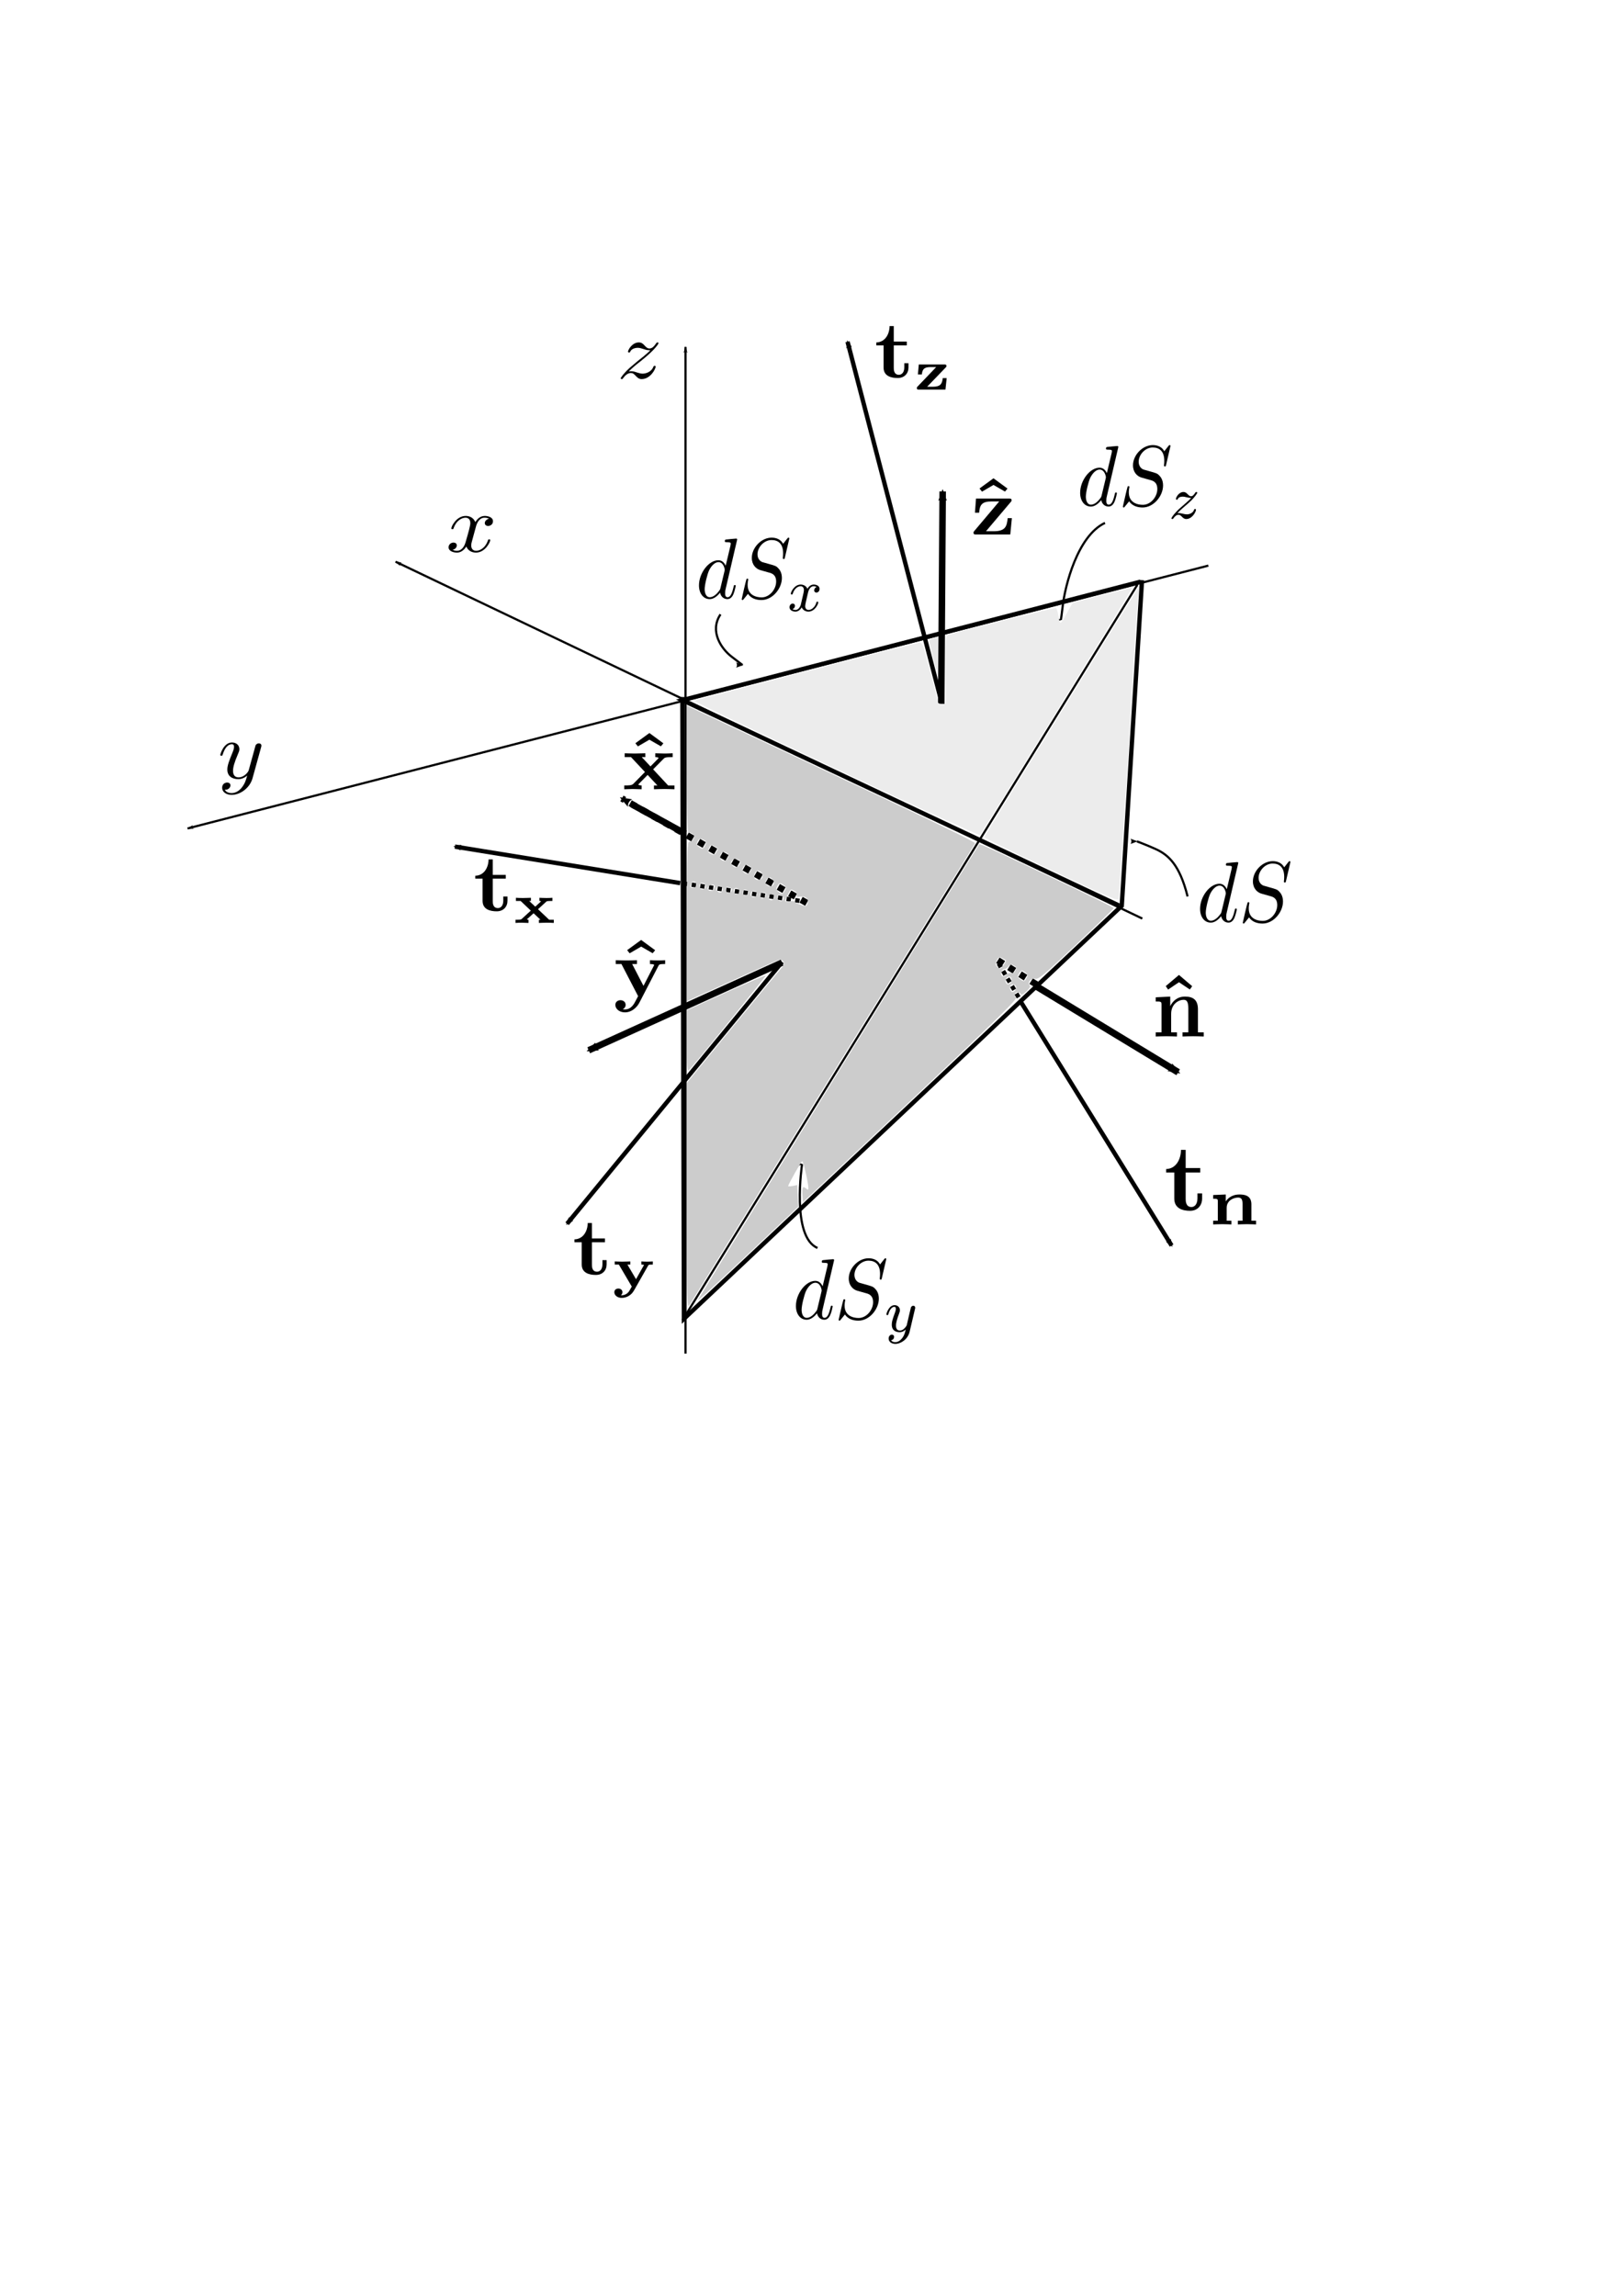 <?xml version="1.0" encoding="UTF-8" standalone="no"?>
<!-- Created with Inkscape (http://www.inkscape.org/) -->

<svg
   xmlns:dc="http://purl.org/dc/elements/1.1/"
   xmlns:cc="http://creativecommons.org/ns#"
   xmlns:rdf="http://www.w3.org/1999/02/22-rdf-syntax-ns#"
   xmlns:svg="http://www.w3.org/2000/svg"
   xmlns="http://www.w3.org/2000/svg"
   version="1.1"
   width="744.094"
   height="1052.362"
   id="svg2">
  <defs
     id="defs4">
    <marker
       refX="0"
       refY="0"
       orient="auto"
       id="Arrow1Lend"
       style="overflow:visible">
      <path
         d="M 0,0 5,-5 -12.5,0 5,5 0,0 z"
         transform="matrix(-0.8,0,0,-0.8,-10,0)"
         id="path3790"
         style="fill-rule:evenodd;stroke:#000000;stroke-width:1pt" />
    </marker>
    <marker
       refX="0"
       refY="0"
       orient="auto"
       id="Arrow1Lstart"
       style="overflow:visible">
      <path
         d="M 0,0 5,-5 -12.5,0 5,5 0,0 z"
         transform="matrix(0.8,0,0,0.8,10,0)"
         id="path3787"
         style="fill-rule:evenodd;stroke:#000000;stroke-width:1pt" />
    </marker>
    <marker
       refX="0"
       refY="0"
       orient="auto"
       id="Arrow2Lend"
       style="overflow:visible">
      <path
         d="M 8.719,4.034 -2.207,0.016 8.719,-4.002 c -1.745,2.372 -1.735,5.617 -6e-7,8.035 z"
         transform="matrix(-1.1,0,0,-1.1,-1.1,0)"
         id="path3808"
         style="fill-rule:evenodd;stroke-width:0.625;stroke-linejoin:round" />
    </marker>
    <marker
       refX="0"
       refY="0"
       orient="auto"
       id="Arrow1Mend"
       style="overflow:visible">
      <path
         d="M 0,0 5,-5 -12.5,0 5,5 0,0 z"
         transform="matrix(-0.4,0,0,-0.4,-4,0)"
         id="path3796"
         style="fill-rule:evenodd;stroke:#000000;stroke-width:1pt" />
    </marker>
    <marker
       refX="0"
       refY="0"
       orient="auto"
       id="Arrow2Mend"
       style="overflow:visible">
      <path
         d="M 8.719,4.034 -2.207,0.016 8.719,-4.002 c -1.745,2.372 -1.735,5.617 -6e-7,8.035 z"
         transform="scale(-0.6,-0.6)"
         id="path3814"
         style="fill-rule:evenodd;stroke-width:0.625;stroke-linejoin:round" />
    </marker>
    <marker
       refX="0"
       refY="0"
       orient="auto"
       id="Arrow1Send"
       style="overflow:visible">
      <path
         d="M 0,0 5,-5 -12.5,0 5,5 0,0 z"
         transform="matrix(-0.2,0,0,-0.2,-1.2,0)"
         id="path3802"
         style="fill-rule:evenodd;stroke:#000000;stroke-width:1pt" />
    </marker>
    <marker
       refX="0"
       refY="0"
       orient="auto"
       id="Arrow2Mend-6"
       style="overflow:visible">
      <path
         d="M 8.719,4.034 -2.207,0.016 8.719,-4.002 c -1.745,2.372 -1.735,5.617 -6e-7,8.035 z"
         transform="scale(-0.6,-0.6)"
         id="path3814-7"
         style="fill-rule:evenodd;stroke-width:0.625;stroke-linejoin:round" />
    </marker>
    <marker
       refX="0"
       refY="0"
       orient="auto"
       id="Arrow2Mend-3"
       style="overflow:visible">
      <path
         d="M 8.719,4.034 -2.207,0.016 8.719,-4.002 c -1.745,2.372 -1.735,5.617 -6e-7,8.035 z"
         transform="scale(-0.6,-0.6)"
         id="path3814-5"
         style="fill-rule:evenodd;stroke-width:0.625;stroke-linejoin:round" />
    </marker>
    <marker
       refX="0"
       refY="0"
       orient="auto"
       id="Arrow2Mend-2"
       style="overflow:visible">
      <path
         d="M 8.719,4.034 -2.207,0.016 8.719,-4.002 c -1.745,2.372 -1.735,5.617 -6e-7,8.035 z"
         transform="scale(-0.6,-0.6)"
         id="path3814-9"
         style="fill-rule:evenodd;stroke-width:0.625;stroke-linejoin:round" />
    </marker>
  </defs>
  <g
     id="layer1">
    <path
       d="m 314.286,159.045 0,461.429"
       id="path2985"
       style="fill:none;stroke:#000000;stroke-width:1px;stroke-linecap:butt;stroke-linejoin:miter;stroke-opacity:1;marker-start:url(#Arrow1Lstart);marker-end:none" />
    <path
       d="M 243.708,127.199 z"
       id="path2987"
       style="fill:none;stroke:#000000;stroke-width:0.736px;stroke-linecap:butt;stroke-linejoin:miter;stroke-opacity:1" />
    <path
       d="M 181.362,257.485 523.711,421.055"
       id="path2989"
       style="fill:none;stroke:#000000;stroke-width:1px;stroke-linecap:butt;stroke-linejoin:miter;stroke-opacity:1;marker-start:url(#Arrow1Lstart)" />
    <path
       d="M 553.992,259.265 86.008,379.745"
       id="path2989-3"
       style="fill:none;stroke:#000000;stroke-width:1px;stroke-linecap:butt;stroke-linejoin:miter;stroke-opacity:1;marker-start:none;marker-end:url(#Arrow1Lend)" />
    <path
       d="m 513.094,415.105 -200.236,-94.172 210,-54.286"
       id="path3011"
       style="fill:none;stroke:#000000;stroke-width:2;stroke-linecap:butt;stroke-linejoin:miter;stroke-miterlimit:4;stroke-opacity:1;stroke-dasharray:none" />
    <path
       d="m 358.571,441.224 -88.671,40.212"
       id="path3781"
       style="fill:none;stroke:#000000;stroke-width:3;stroke-linecap:butt;stroke-linejoin:miter;stroke-miterlimit:4;stroke-opacity:1;stroke-dasharray:none;marker-end:url(#Arrow2Mend)" />
    <path
       d="m 474.251,451.579 65.903,39.936"
       id="path3781-5"
       style="fill:none;stroke:#000000;stroke-width:3.132;stroke-linecap:butt;stroke-linejoin:miter;stroke-miterlimit:4;stroke-opacity:1;stroke-dasharray:none;stroke-dashoffset:0;marker-end:url(#Arrow2Mend)" />
    <path
       d="m 369.879,413.912 -84.758,-47.914"
       id="path3781-6"
       style="fill:none;stroke:#000000;stroke-width:3;stroke-linecap:butt;stroke-linejoin:miter;stroke-miterlimit:4;stroke-opacity:1;stroke-dasharray:3, 3;stroke-dashoffset:0;marker-end:url(#Arrow2Mend)" />
    <path
       d="m 431.527,322.62 0.656,-97.361"
       id="path3781-1"
       style="fill:none;stroke:#000000;stroke-width:3;stroke-linecap:butt;stroke-linejoin:miter;stroke-miterlimit:4;stroke-opacity:1;stroke-dasharray:none;marker-end:url(#Arrow2Mend)" />
    <path
       d="m 312.857,319.505 0.714,285 200.714,-189.286 9.286,-149.286"
       id="path4477"
       style="fill:none;stroke:#000000;stroke-width:2;stroke-linecap:butt;stroke-linejoin:miter;stroke-miterlimit:4;stroke-opacity:1;stroke-dasharray:none" />
    <path
       d="M 312.857,605.219 521.429,268.076"
       id="path4479"
       style="fill:none;stroke:#000000;stroke-width:1px;stroke-linecap:butt;stroke-linejoin:miter;stroke-opacity:1" />
    <path
       d="m 289.856,368.782 24.286,13.362"
       id="path4481"
       style="fill:none;stroke:#000000;stroke-width:3;stroke-linecap:butt;stroke-linejoin:miter;stroke-miterlimit:4;stroke-opacity:1;stroke-dasharray:none" />
    <path
       d="M 475.277,451.321 455.074,438.695"
       id="path4483"
       style="fill:none;stroke:#000000;stroke-width:3;stroke-linecap:butt;stroke-linejoin:miter;stroke-miterlimit:4;stroke-opacity:1;stroke-dasharray:3, 3;stroke-dashoffset:0" />
    <path
       d="M 431.429,320.934 388.571,156.648"
       id="path4485"
       style="fill:none;stroke:#000000;stroke-width:2;stroke-linecap:butt;stroke-linejoin:miter;stroke-miterlimit:4;stroke-opacity:1;stroke-dasharray:none;marker-end:url(#Arrow2Mend-2)" />
    <path
       d="M 358.571,440.934 260,560.934"
       id="path4487"
       style="fill:none;stroke:#000000;stroke-width:2;stroke-linecap:butt;stroke-linejoin:miter;stroke-miterlimit:4;stroke-opacity:1;stroke-dasharray:none;marker-end:url(#Arrow2Mend-2)" />
    <path
       d="m 468.29,459.657 68.852,111.276"
       id="path4489"
       style="fill:none;stroke:#000000;stroke-width:2;stroke-linecap:butt;stroke-linejoin:miter;stroke-miterlimit:4;stroke-opacity:1;stroke-dasharray:none;marker-end:url(#Arrow2Mend-2)" />
    <path
       d="M 311.847,404.801 208.571,388.076"
       id="path4491"
       style="fill:none;stroke:#000000;stroke-width:2;stroke-linecap:butt;stroke-linejoin:miter;stroke-miterlimit:4;stroke-opacity:1;stroke-dasharray:none;marker-end:url(#Arrow2Mend-2)" />
    <path
       d="m 313.147,404.916 53.538,8.02"
       id="path4683"
       style="fill:none;stroke:#000000;stroke-width:2;stroke-linecap:butt;stroke-linejoin:miter;stroke-miterlimit:4;stroke-opacity:1;stroke-dasharray:2, 2;stroke-dashoffset:0" />
    <path
       d="m 457.857,441.648 9.286,15.714"
       id="path4685"
       style="fill:none;stroke:#000000;stroke-width:2;stroke-linecap:butt;stroke-linejoin:miter;stroke-miterlimit:4;stroke-opacity:1;stroke-dasharray:2, 2;stroke-dashoffset:0" />
    <g
       transform="matrix(0.772,0,0,0.701,-25.733,2.301)"
       id="g4740">
      <g
         transform="matrix(1.063,0,0,-1.063,-186.024,789.272)"
         id="content"
         xml:space="preserve"
         style="font-style:normal;font-variant:normal;font-weight:normal;font-stretch:normal;letter-spacing:normal;word-spacing:normal;text-anchor:start;fill:none;stroke:#000000;stroke-linecap:butt;stroke-linejoin:miter;stroke-miterlimit:10.433;stroke-opacity:1;stroke-dasharray:none;stroke-dashoffset:0"><path
           d="m 472.16,421.25 0.03,0.13 0.04,0.15 0.04,0.16 0.04,0.18 0.06,0.19 0.06,0.21 0.06,0.22 0.07,0.22 0.08,0.23 0.09,0.24 0.1,0.25 0.1,0.24 0.11,0.25 0.12,0.25 0.13,0.25 0.14,0.25 0.15,0.24 0.15,0.24 0.17,0.23 0.18,0.22 0.18,0.22 0.2,0.2 0.21,0.19 0.22,0.18 0.23,0.16 0.25,0.14 0.12,0.07 0.13,0.06 0.14,0.05 0.13,0.05 0.14,0.05 0.14,0.04 0.15,0.03 0.15,0.03 0.15,0.02 0.16,0.02 0.16,0.01 0.16,0 c 0.25,0 1.44,0 2.48,-0.64 -1.39,-0.25 -2.39,-1.5 -2.39,-2.69 0,-0.79 0.55,-1.75 1.89,-1.75 1.1,0 2.69,0.89 2.69,2.89 0,2.6 -2.94,3.28 -4.63,3.28 -2.89,0 -4.64,-2.64 -5.23,-3.78 -1.25,3.28 -3.94,3.78 -5.37,3.78 -5.19,0 -8.04,-6.42 -8.04,-7.67 0,-0.5 0.5,-0.5 0.61,-0.5 0.39,0 0.55,0.11 0.64,0.55 1.69,5.28 4.99,6.53 6.68,6.53 0.95,0 2.68,-0.44 2.68,-3.33 0,-1.54 -0.84,-4.89 -2.68,-11.86 -0.8,-3.09 -2.54,-5.18 -4.74,-5.18 -0.3,0 -1.44,0 -2.48,0.65 1.25,0.24 2.34,1.28 2.34,2.69 0,1.34 -1.09,1.73 -1.84,1.73 -1.5,0 -2.75,-1.29 -2.75,-2.89 0,-2.28 2.5,-3.28 4.68,-3.28 3.3,0 5.08,3.49 5.24,3.78 0.59,-1.84 2.39,-3.78 5.37,-3.78 5.14,0 7.99,6.42 7.99,7.67 0,0.5 -0.45,0.5 -0.61,0.5 -0.44,0 -0.55,-0.2 -0.64,-0.54 -1.64,-5.33 -5.03,-6.53 -6.63,-6.53 -1.95,0 -2.75,1.59 -2.75,3.29 0,1.1 0.3,2.19 0.86,4.38 z"
           id="path4743"
           style="fill:#000000;stroke-width:0" /></g>    </g>
    <g
       transform="matrix(0.772,0,0,0.701,-130.393,106.144)"
       id="g4817">
      <g
         transform="matrix(1.063,0,0,-1.063,-186.024,789.272)"
         id="g4819"
         xml:space="preserve"
         style="font-style:normal;font-variant:normal;font-weight:normal;font-stretch:normal;letter-spacing:normal;word-spacing:normal;text-anchor:start;fill:none;stroke:#000000;stroke-linecap:butt;stroke-linejoin:miter;stroke-miterlimit:10.433;stroke-opacity:1;stroke-dasharray:none;stroke-dashoffset:0"><path
           d="m 479.74,425.18 0.01,0.04 0.01,0.03 0.01,0.06 0.02,0.05 0.01,0.06 0.01,0.05 0.02,0.04 0.01,0.05 0.01,0.04 0.01,0.04 0,0.04 0.01,0.04 0.01,0.04 0.01,0.03 0,0.03 0.01,0.03 0,0.03 0.01,0.03 0,0.03 0.01,0.05 0,0.06 0,0.05 0,0.05 0.01,0.05 0,0.03 0,0.03 0,0.03 0,0.03 c 0,0.91 -0.69,1.35 -1.44,1.35 -0.5,0 -1.3,-0.3 -1.75,-1.05 -0.1,-0.25 -0.5,-1.78 -0.69,-2.69 -0.36,-1.29 -0.7,-2.64 -1,-3.98 l -2.25,-8.97 c -0.19,-0.75 -2.33,-4.23 -5.62,-4.23 -2.54,0 -3.1,2.18 -3.1,4.03 0,2.29 0.86,5.39 2.55,9.76 0.8,2.05 1,2.6 1,3.6 0,2.23 -1.59,4.07 -4.09,4.07 -4.74,0 -6.58,-7.21 -6.58,-7.67 0,-0.5 0.5,-0.5 0.61,-0.5 0.5,0 0.54,0.11 0.79,0.91 1.35,4.69 3.33,6.17 5.03,6.17 0.4,0 1.25,0 1.25,-1.59 0,-1.25 -0.5,-2.53 -0.85,-3.49 -1.99,-5.28 -2.9,-8.12 -2.9,-10.47 0,-4.42 3.15,-5.92 6.08,-5.92 1.96,0 3.64,0.85 5.03,2.24 -0.64,-2.58 -1.23,-5.03 -3.23,-7.68 -1.3,-1.68 -3.19,-3.14 -5.48,-3.14 -0.69,0 -2.94,0.16 -3.79,2.1 0.8,0 1.46,0 2.14,0.61 0.5,0.43 1,1.09 1,2.03 0,1.55 -1.34,1.75 -1.84,1.75 -1.14,0 -2.8,-0.8 -2.8,-3.24 0,-2.5 2.21,-4.34 5.29,-4.34 5.14,0 10.26,4.55 11.67,10.17 z"
           id="path4821"
           style="fill:#000000;stroke-width:0" /></g>    </g>
    <g
       transform="matrix(0.772,0,0,0.701,52.612,-77.235)"
       id="g4901"
       style="fill:#000000">
      <g
         transform="matrix(1.063,0,0,-1.063,-186.024,789.272)"
         id="g4903"
         xml:space="preserve"
         style="font-style:normal;font-variant:normal;font-weight:normal;font-stretch:normal;letter-spacing:normal;word-spacing:normal;text-anchor:start;fill:#000000;stroke:#000000;stroke-linecap:butt;stroke-linejoin:miter;stroke-miterlimit:10.433;stroke-opacity:1;stroke-dasharray:none;stroke-dashoffset:0"><path
           d="m 462.14,410.34 0.25,0.27 0.24,0.25 0.24,0.25 0.23,0.24 0.22,0.23 0.22,0.22 0.21,0.22 0.2,0.21 0.2,0.2 0.2,0.19 0.19,0.19 0.19,0.19 0.18,0.17 0.19,0.18 0.35,0.33 0.34,0.32 0.33,0.3 0.33,0.29 0.32,0.29 0.65,0.56 0.33,0.29 0.33,0.28 c 0,0.05 3.08,2.69 4.88,4.49 4.73,4.64 5.83,7.03 5.83,7.21 0,0.5 -0.46,0.5 -0.55,0.5 -0.35,0 -0.5,-0.09 -0.75,-0.54 -1.49,-2.39 -2.53,-3.19 -3.74,-3.19 -1.2,0 -1.79,0.75 -2.54,1.59 -0.94,1.16 -1.78,2.14 -3.44,2.14 -3.73,0 -6.02,-4.62 -6.02,-5.67 0,-0.25 0.14,-0.54 0.6,-0.54 0.45,0 0.54,0.25 0.64,0.54 0.95,2.3 3.84,2.35 4.23,2.35 1.05,0 2,-0.36 3.14,-0.75 2,-0.75 2.55,-0.75 3.85,-0.75 -1.8,-2.14 -5.99,-5.74 -6.92,-6.53 l -4.49,-4.18 c -3.39,-3.34 -5.14,-6.18 -5.14,-6.53 0,-0.5 0.5,-0.5 0.59,-0.5 0.41,0 0.5,0.1 0.8,0.64 1.16,1.75 2.64,3.1 4.24,3.1 1.15,0 1.65,-0.46 2.89,-1.89 0.86,-1.05 1.75,-1.85 3.18,-1.85 4.94,0 7.83,6.33 7.83,7.67 0,0.25 -0.2,0.5 -0.59,0.5 -0.46,0 -0.55,-0.29 -0.71,-0.65 -1.14,-3.24 -4.32,-4.17 -5.98,-4.17 -0.98,0 -1.89,0.29 -2.94,0.64 -1.68,0.64 -2.43,0.84 -3.48,0.84 -0.1,0 -0.89,0 -1.35,-0.14 z"
           id="path4905"
           style="fill:#000000;stroke-width:0" /></g>    </g>
    <g
       transform="matrix(0.772,0,0,0.701,214.823,-5.589)"
       id="g4991">
      <g
         transform="matrix(1.063,0,0,-1.063,-186.024,789.272)"
         id="g4993"
         xml:space="preserve"
         style="font-style:normal;font-variant:normal;font-weight:normal;font-stretch:normal;letter-spacing:normal;word-spacing:normal;text-anchor:start;fill:none;stroke:#000000;stroke-linecap:butt;stroke-linejoin:miter;stroke-miterlimit:10.433;stroke-opacity:1;stroke-dasharray:none;stroke-dashoffset:0"><polygon
           points="474.68,432.61 476.09,434.45 468.26,440.78 460.45,434.5 461.84,432.56 468.26,436.68 "
           id="polygon4995"
           style="fill:#000000;stroke-width:0" /><path
           d="m 477.89,426.18 0.04,0.05 0.03,0.05 0.04,0.05 0.03,0.04 0.03,0.04 0.03,0.04 0.02,0.04 0.03,0.03 0.02,0.04 0.02,0.03 0.02,0.03 0.02,0.03 0.02,0.03 0.02,0.03 0.02,0.03 0.01,0.03 0.01,0.02 0.02,0.03 0.01,0.03 0.01,0.03 0.01,0.02 0.01,0.03 0.01,0.03 0,0.03 0.01,0.03 0,0.03 0.01,0.04 0,0.03 0,0.04 0,0.04 0,0.04 0,0.04 c 0,1.04 -0.7,1.04 -1.59,1.04 h -18.3 l -0.59,-8.71 h 2.34 c 0.3,5.12 1.85,6.92 6.97,6.92 h 4.24 l -13.89,-18.14 c -0.46,-0.55 -0.46,-0.64 -0.46,-1.1 0,-1.09 0.64,-1.09 1.6,-1.09 h 18.93 l 0.9,10.06 h -2.35 c -0.44,-5.03 -1.23,-8.06 -7.81,-8.06 h -4.3 z"
           id="path4997"
           style="fill:#000000;stroke-width:0" /></g>    </g>
    <g
       transform="matrix(0.772,0,0,0.701,51.022,206.026)"
       id="g5091">
      <g
         transform="matrix(1.063,0,0,-1.063,-186.024,789.272)"
         id="g5093"
         xml:space="preserve"
         style="font-style:normal;font-variant:normal;font-weight:normal;font-stretch:normal;letter-spacing:normal;word-spacing:normal;text-anchor:start;fill:none;stroke:#000000;stroke-linecap:butt;stroke-linejoin:miter;stroke-miterlimit:10.433;stroke-opacity:1;stroke-dasharray:none;stroke-dashoffset:0"><polygon
           points="477.44,432.61 478.84,434.45 471.02,440.78 463.2,434.5 464.59,432.56 471.02,436.68 "
           id="polygon5095"
           style="fill:#000000;stroke-width:0" /><path
           d="m 480.72,424.93 0.07,0.13 0.06,0.12 0.04,0.06 0.03,0.05 0.04,0.05 0.04,0.05 0.05,0.05 0.05,0.05 0.05,0.04 0.06,0.04 0.06,0.04 0.07,0.04 0.08,0.04 0.09,0.03 0.09,0.03 0.1,0.03 0.12,0.03 0.12,0.02 0.13,0.03 0.07,0.01 0.07,0.01 0.08,0.01 0.08,0.01 0.08,0.01 0.09,0.01 0.09,0 0.09,0.01 0.1,0.01 0.1,0 0.1,0.01 0.11,0 0.11,0.01 0.11,0 0.12,0.01 0.12,0 0.13,0 0.13,0.01 0.13,0 0.14,0 0.14,0 0.15,0 v 2.34 c -1.19,-0.11 -2.69,-0.15 -3.94,-0.15 -1.23,0 -3.48,0.11 -4.53,0.15 v -2.34 c 0.11,0 2.35,0 2.35,-0.59 0,-0.07 -0.21,-0.55 -0.25,-0.61 l -5.72,-12.25 -6.33,13.45 h 2.69 v 2.34 c -1.64,-0.11 -6.13,-0.15 -6.19,-0.15 -1.39,0 -3.63,0.11 -5.67,0.15 v -2.34 H 460 l 9.32,-19.78 -1.14,-2.39 c -1.1,-2.39 -2.69,-5.78 -6.24,-5.78 -0.69,0 -0.8,0.04 -1.19,0.2 0.44,0.2 1.6,0.89 1.6,2.64 0,1.64 -1.21,2.84 -2.89,2.84 -1.39,0 -2.85,-0.95 -2.85,-2.89 0,-2.54 2.35,-4.59 5.33,-4.59 3.85,0 6.74,3.09 8.08,5.94 z"
           id="path5097"
           style="fill:#000000;stroke-width:0" /></g>    </g>
    <g
       transform="matrix(0.772,0,0,0.701,55.095,111.183)"
       id="g5199">
      <g
         transform="matrix(1.063,0,0,-1.063,-186.024,789.272)"
         id="g5201"
         xml:space="preserve"
         style="font-style:normal;font-variant:normal;font-weight:normal;font-stretch:normal;letter-spacing:normal;word-spacing:normal;text-anchor:start;fill:none;stroke:#000000;stroke-linecap:butt;stroke-linejoin:miter;stroke-miterlimit:10.433;stroke-opacity:1;stroke-dasharray:none;stroke-dashoffset:0"><polygon
           points="477.08,432.61 478.48,434.45 470.66,440.78 462.84,434.5 464.23,432.56 470.66,436.68 "
           id="polygon5203"
           style="fill:#000000;stroke-width:0" /><path
           d="m 472.75,418.45 5.83,6.48 c 0.66,0.71 0.96,1.05 5.1,1.05 v 2.34 c -1.75,-0.11 -4.35,-0.15 -4.6,-0.15 -1.25,0 -3.73,0.11 -5.12,0.15 v -2.34 c 0.68,0 1.29,-0.11 1.89,-0.45 -0.21,-0.3 -0.21,-0.39 -0.41,-0.6 l -4.17,-4.68 -4.89,5.73 h 2 v 2.34 c -1.3,-0.04 -4.44,-0.15 -6.03,-0.15 -1.6,0 -3.85,0.11 -5.49,0.15 v -2.34 h 3.53 l 7.79,-9.17 -6.54,-7.33 c -0.84,-0.94 -2.64,-0.94 -5.03,-0.94 v -2.34 c 1.75,0.09 4.35,0.16 4.58,0.16 1.25,0 4.14,-0.11 5.14,-0.16 v 2.34 c -0.89,0 -1.84,0.25 -1.84,0.55 0,0.05 0,0.09 0.34,0.5 l 4.85,5.42 5.46,-6.47 h -1.93 v -2.34 c 1.29,0.05 4.33,0.16 5.98,0.16 1.6,0 3.83,-0.11 5.47,-0.16 v 2.34 h -3.53 z"
           id="path5205"
           style="fill:#000000;stroke-width:0" /></g>    </g>
    <g
       transform="matrix(0.772,0,0,0.701,-13.16,166.916)"
       id="g5315">
      <g
         transform="matrix(1.063,0,0,-1.063,-186.024,789.272)"
         id="g5317"
         xml:space="preserve"
         style="font-style:normal;font-variant:normal;font-weight:normal;font-stretch:normal;letter-spacing:normal;word-spacing:normal;text-anchor:start;fill:none;stroke:#000000;stroke-linecap:butt;stroke-linejoin:miter;stroke-miterlimit:10.433;stroke-opacity:1;stroke-dasharray:none;stroke-dashoffset:0"><path
           d="m 460.64,425.98 v -13.66 c 0,-5.32 4.35,-6.42 7.88,-6.42 3.8,0 6.03,2.85 6.03,6.47 v 2.64 h -2.34 v -2.53 c 0,-3.39 -1.6,-4.59 -2.99,-4.59 -2.89,0 -2.89,3.18 -2.89,4.34 v 13.75 h 7.27 v 2.34 h -7.27 v 9.52 h -2.34 c -0.05,-4.98 -2.49,-9.92 -7.42,-10.06 v -1.8 z"
           id="path5319"
           style="fill:#000000;stroke-width:0" /><path
           d="m 491.61,407.2 4.81,4.84 c 0.83,0.24 1.73,0.24 3.23,0.24 v 1.95 c -1.11,-0.11 -2.26,-0.14 -3.37,-0.14 -1.19,0 -3.6,0.11 -3.88,0.14 v -1.95 c 0.46,0 0.71,-0.07 0.94,-0.21 l -3.27,-3.31 -3.39,3.52 h 0.96 v 1.95 c -0.22,0 -2.97,-0.14 -4.44,-0.14 -1.31,0 -2.61,0.03 -3.94,0.14 v -1.95 h 2.63 l 5.7,-5.96 -5.02,-5.04 c -0.45,-0.42 -0.48,-0.46 -1.56,-0.53 -0.56,-0.04 -1.78,-0.04 -1.95,-0.04 v -1.95 c 1.11,0.11 2.26,0.14 3.37,0.14 0.96,0 3.43,-0.11 3.88,-0.14 v 1.95 c -0.56,0 -0.7,0.07 -0.94,0.24 l 3.77,3.76 3.86,-4 h -0.91 v -1.95 c 0.03,0 2.83,0.14 4.42,0.14 1.3,0 2.63,-0.03 3.91,-0.14 v 1.95 h -2.58 z"
           id="path5321"
           style="fill:#000000;stroke-width:0" /></g>    </g>
    <g
       transform="matrix(0.772,0,0,0.701,32.297,333.591)"
       id="g5439">
      <g
         transform="matrix(1.063,0,0,-1.063,-186.024,789.272)"
         id="g5441"
         xml:space="preserve"
         style="font-style:normal;font-variant:normal;font-weight:normal;font-stretch:normal;letter-spacing:normal;word-spacing:normal;text-anchor:start;fill:none;stroke:#000000;stroke-linecap:butt;stroke-linejoin:miter;stroke-miterlimit:10.433;stroke-opacity:1;stroke-dasharray:none;stroke-dashoffset:0"><path
           d="m 460.64,425.98 v -13.66 c 0,-5.32 4.35,-6.42 7.88,-6.42 3.8,0 6.03,2.85 6.03,6.47 v 2.64 h -2.34 v -2.53 c 0,-3.39 -1.6,-4.59 -2.99,-4.59 -2.89,0 -2.89,3.18 -2.89,4.34 v 13.75 h 7.27 v 2.34 h -7.27 v 9.52 h -2.34 c -0.05,-4.98 -2.49,-9.92 -7.42,-10.06 v -1.8 z"
           id="path5443"
           style="fill:#000000;stroke-width:0" /><path
           d="m 497.73,411.62 0.03,0.05 0.02,0.04 0.02,0.04 0.03,0.03 0.02,0.04 0.02,0.03 0.02,0.03 0.02,0.03 0.02,0.02 0.02,0.03 0.02,0.02 0.02,0.02 0.02,0.02 0.03,0.02 0.02,0.02 0.02,0.01 0.03,0.02 0.03,0.01 0.03,0.02 0.03,0.01 0.03,0.01 0.04,0.01 0.03,0.01 0.04,0.01 0.05,0.01 0.04,0.01 0.05,0.01 0.05,0.01 0.06,0.01 0.03,0 0.03,0.01 0.03,0 0.03,0.01 0.03,0 0.04,0.01 c 0.42,0.03 1.43,0.03 1.58,0.03 v 1.95 c -0.99,-0.06 -1.96,-0.14 -2.94,-0.14 -1.05,0 -2.41,0.03 -3.44,0.14 v -1.95 c 0.83,0 0.97,-0.03 1.48,-0.21 l -4.48,-8.78 -4.81,8.99 h 1.61 v 1.95 c -0.11,0 -2.94,-0.14 -4.58,-0.14 -1.56,0 -4,0.14 -4.11,0.14 v -1.95 h 2.3 l 7.22,-13.52 c -0.21,-0.45 -1.25,-2.47 -1.36,-2.64 -1.14,-2.09 -3.04,-2.72 -4.25,-2.72 -0.32,0 -0.38,0 -0.52,0.03 0.59,0.43 0.91,1.08 0.91,1.85 0,1.5 -1.13,2.26 -2.27,2.26 -1.16,0 -2.26,-0.76 -2.26,-2.26 0,-1.96 1.81,-3.49 4.1,-3.49 2.58,0 5.3,1.47 6.86,4.5 z"
           id="path5445"
           style="fill:#000000;stroke-width:0" /></g>    </g>
    <g
       transform="matrix(0.772,0,0,0.701,170.688,-77.541)"
       id="g5571">
      <g
         transform="matrix(1.063,0,0,-1.063,-186.024,789.272)"
         id="g5573"
         xml:space="preserve"
         style="font-style:normal;font-variant:normal;font-weight:normal;font-stretch:normal;letter-spacing:normal;word-spacing:normal;text-anchor:start;fill:none;stroke:#000000;stroke-linecap:butt;stroke-linejoin:miter;stroke-miterlimit:10.433;stroke-opacity:1;stroke-dasharray:none;stroke-dashoffset:0"><path
           d="m 460.64,425.98 v -13.66 c 0,-5.32 4.35,-6.42 7.88,-6.42 3.8,0 6.03,2.85 6.03,6.47 v 2.64 h -2.34 v -2.53 c 0,-3.39 -1.6,-4.59 -2.99,-4.59 -2.89,0 -2.89,3.18 -2.89,4.34 v 13.75 h 7.27 v 2.34 h -7.27 v 9.52 h -2.34 c -0.05,-4.98 -2.49,-9.92 -7.42,-10.06 v -1.8 z"
           id="path5575"
           style="fill:#000000;stroke-width:0" /><path
           d="m 495.4,412.45 0.03,0.04 0.03,0.03 0.03,0.03 0.03,0.04 0.02,0.03 0.02,0.03 0.02,0.03 0.02,0.03 0.02,0.03 0.01,0.03 0.02,0.03 0.01,0.02 0.01,0.03 0.01,0.03 0.01,0.02 0.01,0.03 0.01,0.02 0.01,0.03 0,0.02 0.01,0.03 0,0.02 0.01,0.03 0,0.04 0,0.05 0.01,0.05 0,0.05 0,0.05 c 0,0.91 -0.6,0.91 -1.22,0.91 h -14.22 l -0.49,-6.12 h 2.21 c 0.26,3.75 1.87,4.53 5.11,4.53 h 2.9 l -10.39,-11.96 c -0.42,-0.45 -0.42,-0.53 -0.42,-0.95 0,-0.97 0.56,-0.97 1.22,-0.97 h 14.75 l 0.69,7.08 h -2.19 c -0.36,-3.77 -1.47,-5.3 -5.58,-5.3 h -3.14 z"
           id="path5577"
           style="fill:#000000;stroke-width:0" /></g>    </g>
    <g
       transform="matrix(0.863,0,0,0.823,276.336,260.545)"
       id="g5711">
      <g
         transform="matrix(1.063,0,0,-1.063,-186.024,789.272)"
         id="g5713"
         xml:space="preserve"
         style="font-style:normal;font-variant:normal;font-weight:normal;font-stretch:normal;letter-spacing:normal;word-spacing:normal;text-anchor:start;fill:none;stroke:#000000;stroke-linecap:butt;stroke-linejoin:miter;stroke-miterlimit:10.433;stroke-opacity:1;stroke-dasharray:none;stroke-dashoffset:0"><path
           d="m 460.64,425.98 v -13.66 c 0,-5.32 4.35,-6.42 7.88,-6.42 3.8,0 6.03,2.85 6.03,6.47 v 2.64 h -2.34 v -2.53 c 0,-3.39 -1.6,-4.59 -2.99,-4.59 -2.89,0 -2.89,3.18 -2.89,4.34 v 13.75 h 7.27 v 2.34 h -7.27 v 9.52 h -2.34 c -0.05,-4.98 -2.49,-9.92 -7.42,-10.06 v -1.8 z"
           id="path5715"
           style="fill:#000000;stroke-width:0" /><path
           d="m 499.17,409.25 0,0.19 -0.01,0.2 -0.01,0.19 -0.01,0.18 -0.02,0.18 -0.02,0.18 -0.06,0.33 -0.06,0.32 -0.09,0.3 -0.09,0.29 -0.11,0.26 -0.12,0.25 -0.14,0.24 -0.14,0.22 -0.16,0.2 -0.17,0.19 -0.18,0.18 -0.19,0.16 -0.2,0.15 -0.21,0.14 -0.22,0.12 -0.22,0.11 -0.24,0.11 -0.24,0.09 -0.25,0.08 -0.26,0.07 -0.26,0.06 -0.27,0.05 -0.27,0.05 -0.29,0.03 -0.28,0.03 -0.29,0.02 -0.29,0.02 -0.3,0.01 -0.3,0 c -4.2,0 -6.16,-2.52 -6.83,-3.63 v 3.63 l -6.3,-0.28 v -1.96 c 2.05,0 2.33,0 2.33,-1.35 v -10.15 h -2.33 v -1.95 c 0.04,0 2.86,0.14 4.54,0.14 1.7,0 4.53,-0.14 4.56,-0.14 v 1.95 h -2.35 v 6.72 c 0,4.05 3.63,5.41 5.72,5.41 1.53,0 2.21,-0.8 2.21,-3.31 v -8.82 h -2.35 v -1.95 c 0.03,0 2.86,0.14 4.53,0.14 1.71,0 4.53,-0.14 4.57,-0.14 v 1.95 h -2.33 z"
           id="path5717"
           style="fill:#000000;stroke-width:0" /></g>    </g>
    <g
       transform="matrix(0.729,0,0,0.768,310.754,200.578)"
       id="g5859">
      <g
         transform="matrix(1.063,0,0,-1.063,-186.024,789.272)"
         id="g5861"
         xml:space="preserve"
         style="font-style:normal;font-variant:normal;font-weight:normal;font-stretch:normal;letter-spacing:normal;word-spacing:normal;text-anchor:start;fill:none;stroke:#000000;stroke-linecap:butt;stroke-linejoin:miter;stroke-miterlimit:10.433;stroke-opacity:1;stroke-dasharray:none;stroke-dashoffset:0"><polygon
           points="479.32,434.45 471.5,440.78 463.68,434.5 465.07,432.56 471.5,436.68 477.92,432.61 "
           id="polygon5863"
           style="fill:#000000;stroke-width:0" /><path
           d="m 461.19,423.93 v -15.39 h -3.44 v -2.34 c 1.41,0.05 4.39,0.16 6.29,0.16 1.95,0 4.89,-0.11 6.28,-0.16 v 2.34 h -3.44 v 10.41 c 0,5.44 4.28,7.87 7.42,7.87 1.7,0 2.74,-1.04 2.74,-4.82 v -13.46 h -3.44 v -2.34 c 1.4,0.05 4.39,0.16 6.28,0.16 1.95,0 4.89,-0.11 6.28,-0.16 v 2.34 h -3.44 v 12.91 c 0,5.23 -2.68,7.17 -7.67,7.17 -4.78,0 -7.42,-2.84 -8.72,-5.39 v 5.39 l -8.58,-0.41 v -2.34 c 3.1,0 3.44,0 3.44,-1.94 z"
           id="path5865"
           style="fill:#000000;stroke-width:0" /></g>    </g>
    <g
       transform="matrix(0.695,0,0,0.743,341.472,156.879)"
       id="g6015">
      <g
         transform="matrix(1.063,0,0,-1.063,-186.024,789.272)"
         id="g6017"
         xml:space="preserve"
         style="font-style:normal;font-variant:normal;font-weight:normal;font-stretch:normal;letter-spacing:normal;word-spacing:normal;text-anchor:start;fill:none;stroke:#000000;stroke-linecap:butt;stroke-linejoin:miter;stroke-miterlimit:10.433;stroke-opacity:1;stroke-dasharray:none;stroke-dashoffset:0"><path
           d="m 481.22,440.23 0,0 0,0.01 0,0 0,0.01 0,0.02 0,0.01 0,0.02 0,0.02 -0.01,0.02 0,0.02 -0.01,0.02 0,0.02 -0.01,0.02 -0.01,0.03 -0.01,0.02 -0.01,0.03 -0.02,0.02 -0.01,0.03 -0.02,0.02 -0.02,0.02 -0.02,0.03 -0.02,0.01 -0.01,0.01 -0.01,0.01 -0.02,0.01 -0.01,0.01 -0.02,0.01 -0.01,0.01 -0.02,0.01 -0.01,0.01 -0.02,0.01 -0.02,0 -0.02,0.01 -0.02,0.01 -0.02,0 -0.02,0.01 -0.03,0.01 -0.02,0 -0.02,0 -0.03,0.01 -0.03,0 -0.02,0 -0.03,0.01 -0.03,0 -0.03,0 c -0.75,0 -5.48,-0.46 -6.33,-0.55 -0.4,-0.05 -0.7,-0.3 -0.7,-0.95 0,-0.6 0.45,-0.6 1.2,-0.6 2.39,0 2.49,-0.34 2.49,-0.84 l -0.14,-1 -3,-11.81 c -0.89,1.84 -2.35,3.18 -4.58,3.18 l 0.05,-1.09 c 3.23,0 3.93,-4.08 3.93,-4.37 0,-0.32 -0.09,-0.61 -0.14,-0.86 l -2.5,-9.77 c -0.25,-0.89 -0.25,-0.98 -1,-1.84 -2.18,-2.74 -4.23,-3.53 -5.62,-3.53 -2.49,0 -3.19,2.73 -3.19,4.68 0,2.49 1.59,8.61 2.74,10.91 1.54,2.94 3.79,4.78 5.78,4.78 l -0.05,1.09 c -5.83,0 -12,-7.31 -12,-14.59 0,-4.69 2.73,-7.97 6.62,-7.97 0.99,0 3.49,0.21 6.47,3.74 0.41,-2.1 2.14,-3.74 4.53,-3.74 1.75,0 2.9,1.14 3.69,2.74 0.85,1.79 1.5,4.84 1.5,4.93 0,0.5 -0.45,0.5 -0.59,0.5 -0.5,0 -0.55,-0.2 -0.7,-0.9 -0.85,-3.24 -1.75,-6.17 -3.79,-6.17 -1.34,0 -1.5,1.29 -1.5,2.29 0,1.19 0.1,1.55 0.3,2.39 z"
           id="path6019"
           style="fill:#000000;stroke-width:0" /><path
           d="m 513.58,440.82 0,0.02 0,0.02 -0.01,0.01 0,0.02 0,0.02 0,0.02 -0.01,0.02 -0.01,0.02 0,0.02 -0.01,0.02 -0.01,0.02 -0.01,0.02 -0.01,0.02 -0.01,0.02 -0.02,0.02 -0.01,0.02 -0.02,0.02 -0.01,0.02 -0.02,0.02 -0.02,0.02 -0.03,0.01 -0.02,0.02 -0.02,0.01 -0.03,0.02 -0.03,0.01 -0.03,0.01 -0.01,0.01 -0.02,0 -0.01,0.01 -0.02,0 -0.02,0 -0.01,0.01 -0.02,0 -0.02,0 -0.02,0 -0.02,0 -0.02,0 -0.02,0 c -0.25,0 -0.31,-0.04 -0.91,-0.75 l -2.39,-2.84 c -1.29,2.34 -3.89,3.59 -7.12,3.59 -6.33,0 -12.3,-5.73 -12.3,-11.76 0,-4.03 2.64,-6.33 5.17,-7.06 l 5.33,-1.41 c 1.85,-0.44 4.6,-1.19 4.6,-5.28 0,-4.49 -4.1,-9.16 -8.97,-9.16 -3.19,0 -8.72,1.1 -8.72,7.27 0,1.2 0.25,2.39 0.3,2.69 0.04,0.2 0.09,0.25 0.09,0.35 0,0.5 -0.34,0.55 -0.59,0.55 -0.25,0 -0.35,-0.05 -0.5,-0.2 -0.21,-0.2 -2.99,-11.56 -2.99,-11.7 0,-0.3 0.25,-0.5 0.55,-0.5 0.25,0 0.3,0.04 0.89,0.75 l 2.45,2.82 c 2.14,-2.89 5.52,-3.57 8.41,-3.57 6.78,0 12.65,6.62 12.65,12.79 0,3.44 -1.68,5.14 -2.43,5.83 -1.14,1.16 -1.89,1.34 -6.33,2.5 -1.1,0.3 -2.89,0.8 -3.34,0.89 -1.35,0.45 -3.04,1.89 -3.04,4.53 0,4.05 3.99,8.28 8.72,8.28 4.14,0 7.17,-2.14 7.17,-7.73 0,-1.59 -0.2,-2.49 -0.2,-2.78 0,-0.05 0,-0.5 0.61,-0.5 0.5,0 0.55,0.15 0.74,1 z"
           id="path6021"
           style="fill:#000000;stroke-width:0" /></g>    </g>
    <g
       transform="matrix(0.695,0,0,0.743,111.735,8.589)"
       id="g6179">
      <g
         transform="matrix(1.063,0,0,-1.063,-186.024,789.272)"
         id="g6181"
         xml:space="preserve"
         style="font-style:normal;font-variant:normal;font-weight:normal;font-stretch:normal;letter-spacing:normal;word-spacing:normal;text-anchor:start;fill:none;stroke:#000000;stroke-linecap:butt;stroke-linejoin:miter;stroke-miterlimit:10.433;stroke-opacity:1;stroke-dasharray:none;stroke-dashoffset:0"><path
           d="m 481.22,440.23 0,0 0,0.01 0,0 0,0.01 0,0.02 0,0.01 0,0.02 0,0.02 -0.01,0.02 0,0.02 -0.01,0.02 0,0.02 -0.01,0.02 -0.01,0.03 -0.01,0.02 -0.01,0.03 -0.02,0.02 -0.01,0.03 -0.02,0.02 -0.02,0.02 -0.02,0.03 -0.02,0.01 -0.01,0.01 -0.01,0.01 -0.02,0.01 -0.01,0.01 -0.02,0.01 -0.01,0.01 -0.02,0.01 -0.01,0.01 -0.02,0.01 -0.02,0 -0.02,0.01 -0.02,0.01 -0.02,0 -0.02,0.01 -0.03,0.01 -0.02,0 -0.02,0 -0.03,0.01 -0.03,0 -0.02,0 -0.03,0.01 -0.03,0 -0.03,0 c -0.75,0 -5.48,-0.46 -6.33,-0.55 -0.4,-0.05 -0.7,-0.3 -0.7,-0.95 0,-0.6 0.45,-0.6 1.2,-0.6 2.39,0 2.49,-0.34 2.49,-0.84 l -0.14,-1 -3,-11.81 c -0.89,1.84 -2.35,3.18 -4.58,3.18 l 0.05,-1.09 c 3.23,0 3.93,-4.08 3.93,-4.37 0,-0.32 -0.09,-0.61 -0.14,-0.86 l -2.5,-9.77 c -0.25,-0.89 -0.25,-0.98 -1,-1.84 -2.18,-2.74 -4.23,-3.53 -5.62,-3.53 -2.49,0 -3.19,2.73 -3.19,4.68 0,2.49 1.59,8.61 2.74,10.91 1.54,2.94 3.79,4.78 5.78,4.78 l -0.05,1.09 c -5.83,0 -12,-7.31 -12,-14.59 0,-4.69 2.73,-7.97 6.62,-7.97 0.99,0 3.49,0.21 6.47,3.74 0.41,-2.1 2.14,-3.74 4.53,-3.74 1.75,0 2.9,1.14 3.69,2.74 0.85,1.79 1.5,4.84 1.5,4.93 0,0.5 -0.45,0.5 -0.59,0.5 -0.5,0 -0.55,-0.2 -0.7,-0.9 -0.85,-3.24 -1.75,-6.17 -3.79,-6.17 -1.34,0 -1.5,1.29 -1.5,2.29 0,1.19 0.1,1.55 0.3,2.39 z"
           id="path6183"
           style="fill:#000000;stroke-width:0" /><path
           d="m 513.58,440.82 0,0.02 0,0.02 -0.01,0.01 0,0.02 0,0.02 0,0.02 -0.01,0.02 -0.01,0.02 0,0.02 -0.01,0.02 -0.01,0.02 -0.01,0.02 -0.01,0.02 -0.01,0.02 -0.02,0.02 -0.01,0.02 -0.02,0.02 -0.01,0.02 -0.02,0.02 -0.02,0.02 -0.03,0.01 -0.02,0.02 -0.02,0.01 -0.03,0.02 -0.03,0.01 -0.03,0.01 -0.01,0.01 -0.02,0 -0.01,0.01 -0.02,0 -0.02,0 -0.01,0.01 -0.02,0 -0.02,0 -0.02,0 -0.02,0 -0.02,0 -0.02,0 c -0.25,0 -0.31,-0.04 -0.91,-0.75 l -2.39,-2.84 c -1.29,2.34 -3.89,3.59 -7.12,3.59 -6.33,0 -12.3,-5.73 -12.3,-11.76 0,-4.03 2.64,-6.33 5.17,-7.06 l 5.33,-1.41 c 1.85,-0.44 4.6,-1.19 4.6,-5.28 0,-4.49 -4.1,-9.16 -8.97,-9.16 -3.19,0 -8.72,1.1 -8.72,7.27 0,1.2 0.25,2.39 0.3,2.69 0.04,0.2 0.09,0.25 0.09,0.35 0,0.5 -0.34,0.55 -0.59,0.55 -0.25,0 -0.35,-0.05 -0.5,-0.2 -0.21,-0.2 -2.99,-11.56 -2.99,-11.7 0,-0.3 0.25,-0.5 0.55,-0.5 0.25,0 0.3,0.04 0.89,0.75 l 2.45,2.82 c 2.14,-2.89 5.52,-3.57 8.41,-3.57 6.78,0 12.65,6.62 12.65,12.79 0,3.44 -1.68,5.14 -2.43,5.83 -1.14,1.16 -1.89,1.34 -6.33,2.5 -1.1,0.3 -2.89,0.8 -3.34,0.89 -1.35,0.45 -3.04,1.89 -3.04,4.53 0,4.05 3.99,8.28 8.72,8.28 4.14,0 7.17,-2.14 7.17,-7.73 0,-1.59 -0.2,-2.49 -0.2,-2.78 0,-0.05 0,-0.5 0.61,-0.5 0.5,0 0.55,0.15 0.74,1 z"
           id="path6185"
           style="fill:#000000;stroke-width:0" /><path
           d="m 520.71,402.45 -0.03,-0.11 -0.04,-0.12 -0.05,-0.12 -0.05,-0.12 -0.05,-0.12 -0.06,-0.13 -0.06,-0.13 -0.07,-0.12 -0.07,-0.13 -0.07,-0.13 -0.08,-0.13 -0.09,-0.12 -0.09,-0.13 -0.09,-0.12 -0.1,-0.12 -0.1,-0.12 -0.1,-0.12 -0.11,-0.11 -0.12,-0.1 -0.12,-0.1 -0.12,-0.1 -0.12,-0.09 -0.13,-0.08 -0.14,-0.08 -0.14,-0.07 -0.14,-0.06 -0.14,-0.05 -0.15,-0.05 -0.15,-0.04 -0.16,-0.02 -0.16,-0.02 -0.16,0 c -0.11,0 -1.16,0 -1.9,0.48 1.44,0.45 1.54,1.72 1.54,1.92 0,0.77 -0.6,1.3 -1.39,1.3 -0.97,0 -1.99,-0.84 -1.99,-2.14 0,-1.74 1.95,-2.53 3.66,-2.53 1.61,0 3.03,1 3.9,2.47 0.83,-1.85 2.75,-2.47 4.14,-2.47 4.02,0 6.14,4.34 6.14,5.33 0,0.45 -0.45,0.45 -0.56,0.45 -0.48,0 -0.51,-0.17 -0.65,-0.59 -0.74,-2.41 -2.83,-4.22 -4.79,-4.22 -1.39,0 -2.12,0.93 -2.12,2.26 0,0.91 0.84,4.08 1.81,7.96 0.71,2.67 2.27,3.54 3.42,3.54 0.07,0 1.14,0 1.88,-0.48 -1.11,-0.31 -1.53,-1.3 -1.53,-1.92 0,-0.77 0.59,-1.29 1.39,-1.29 0.81,0 1.95,0.66 1.95,2.13 0,1.95 -2.23,2.53 -3.62,2.53 -1.74,0 -3.14,-1.14 -3.91,-2.47 -0.62,1.44 -2.22,2.47 -4.17,2.47 -3.91,0 -6.14,-4.28 -6.14,-5.33 0,-0.45 0.5,-0.45 0.59,-0.45 0.45,0 0.49,0.14 0.67,0.59 0.86,2.72 3.07,4.22 4.77,4.22 1.16,0 2.09,-0.62 2.09,-2.29 0,-0.71 -0.42,-2.44 -0.73,-3.63 z"
           id="path6187"
           style="fill:#000000;stroke-width:0" /></g>    </g>
    <g
       transform="matrix(0.695,0,0,0.743,156.181,338.909)"
       id="g6355">
      <g
         transform="matrix(1.063,0,0,-1.063,-186.024,789.272)"
         id="g6357"
         xml:space="preserve"
         style="font-style:normal;font-variant:normal;font-weight:normal;font-stretch:normal;letter-spacing:normal;word-spacing:normal;text-anchor:start;fill:none;stroke:#000000;stroke-linecap:butt;stroke-linejoin:miter;stroke-miterlimit:10.433;stroke-opacity:1;stroke-dasharray:none;stroke-dashoffset:0"><path
           d="m 481.22,440.23 0,0 0,0.01 0,0 0,0.01 0,0.02 0,0.01 0,0.02 0,0.02 -0.01,0.02 0,0.02 -0.01,0.02 0,0.02 -0.01,0.02 -0.01,0.03 -0.01,0.02 -0.01,0.03 -0.02,0.02 -0.01,0.03 -0.02,0.02 -0.02,0.02 -0.02,0.03 -0.02,0.01 -0.01,0.01 -0.01,0.01 -0.02,0.01 -0.01,0.01 -0.02,0.01 -0.01,0.01 -0.02,0.01 -0.01,0.01 -0.02,0.01 -0.02,0 -0.02,0.01 -0.02,0.01 -0.02,0 -0.02,0.01 -0.03,0.01 -0.02,0 -0.02,0 -0.03,0.01 -0.03,0 -0.02,0 -0.03,0.01 -0.03,0 -0.03,0 c -0.75,0 -5.48,-0.46 -6.33,-0.55 -0.4,-0.05 -0.7,-0.3 -0.7,-0.95 0,-0.6 0.45,-0.6 1.2,-0.6 2.39,0 2.49,-0.34 2.49,-0.84 l -0.14,-1 -3,-11.81 c -0.89,1.84 -2.35,3.18 -4.58,3.18 l 0.05,-1.09 c 3.23,0 3.93,-4.08 3.93,-4.37 0,-0.32 -0.09,-0.61 -0.14,-0.86 l -2.5,-9.77 c -0.25,-0.89 -0.25,-0.98 -1,-1.84 -2.18,-2.74 -4.23,-3.53 -5.62,-3.53 -2.49,0 -3.19,2.73 -3.19,4.68 0,2.49 1.59,8.61 2.74,10.91 1.54,2.94 3.79,4.78 5.78,4.78 l -0.05,1.09 c -5.83,0 -12,-7.31 -12,-14.59 0,-4.69 2.73,-7.97 6.62,-7.97 0.99,0 3.49,0.21 6.47,3.74 0.41,-2.1 2.14,-3.74 4.53,-3.74 1.75,0 2.9,1.14 3.69,2.74 0.85,1.79 1.5,4.84 1.5,4.93 0,0.5 -0.45,0.5 -0.59,0.5 -0.5,0 -0.55,-0.2 -0.7,-0.9 -0.85,-3.24 -1.75,-6.17 -3.79,-6.17 -1.34,0 -1.5,1.29 -1.5,2.29 0,1.19 0.1,1.55 0.3,2.39 z"
           id="path6359"
           style="fill:#000000;stroke-width:0" /><path
           d="m 513.58,440.82 0,0.02 0,0.02 -0.01,0.01 0,0.02 0,0.02 0,0.02 -0.01,0.02 -0.01,0.02 0,0.02 -0.01,0.02 -0.01,0.02 -0.01,0.02 -0.01,0.02 -0.01,0.02 -0.02,0.02 -0.01,0.02 -0.02,0.02 -0.01,0.02 -0.02,0.02 -0.02,0.02 -0.03,0.01 -0.02,0.02 -0.02,0.01 -0.03,0.02 -0.03,0.01 -0.03,0.01 -0.01,0.01 -0.02,0 -0.01,0.01 -0.02,0 -0.02,0 -0.01,0.01 -0.02,0 -0.02,0 -0.02,0 -0.02,0 -0.02,0 -0.02,0 c -0.25,0 -0.31,-0.04 -0.91,-0.75 l -2.39,-2.84 c -1.29,2.34 -3.89,3.59 -7.12,3.59 -6.33,0 -12.3,-5.73 -12.3,-11.76 0,-4.03 2.64,-6.33 5.17,-7.06 l 5.33,-1.41 c 1.85,-0.44 4.6,-1.19 4.6,-5.28 0,-4.49 -4.1,-9.16 -8.97,-9.16 -3.19,0 -8.72,1.1 -8.72,7.27 0,1.2 0.25,2.39 0.3,2.69 0.04,0.2 0.09,0.25 0.09,0.35 0,0.5 -0.34,0.55 -0.59,0.55 -0.25,0 -0.35,-0.05 -0.5,-0.2 -0.21,-0.2 -2.99,-11.56 -2.99,-11.7 0,-0.3 0.25,-0.5 0.55,-0.5 0.25,0 0.3,0.04 0.89,0.75 l 2.45,2.82 c 2.14,-2.89 5.52,-3.57 8.41,-3.57 6.78,0 12.65,6.62 12.65,12.79 0,3.44 -1.68,5.14 -2.43,5.83 -1.14,1.16 -1.89,1.34 -6.33,2.5 -1.1,0.3 -2.89,0.8 -3.34,0.89 -1.35,0.45 -3.04,1.89 -3.04,4.53 0,4.05 3.99,8.28 8.72,8.28 4.14,0 7.17,-2.14 7.17,-7.73 0,-1.59 -0.2,-2.49 -0.2,-2.78 0,-0.05 0,-0.5 0.61,-0.5 0.5,0 0.55,0.15 0.74,1 z"
           id="path6361"
           style="fill:#000000;stroke-width:0" /><path
           d="m 531.41,411.9 0.01,0.02 0.01,0.03 0,0.02 0.01,0.02 0,0.02 0.01,0.02 0.01,0.04 0.01,0.03 0.01,0.03 0.01,0.04 0.01,0.03 0,0.02 0.01,0.03 0.01,0.03 0,0.02 0.01,0.02 0,0.02 0,0.02 0.01,0.02 0,0.02 0,0.02 0.01,0.02 0,0.02 0,0.03 0,0.03 0,0.04 0,0.03 0,0.02 0,0.02 0,0.02 0,0.02 c 0,0.69 -0.56,1.11 -1.15,1.11 -0.38,0 -1.05,-0.17 -1.42,-0.83 -0.11,-0.22 -0.39,-1.33 -0.57,-2.03 l -0.73,-2.89 c -0.2,-0.83 -1.28,-5.22 -1.39,-5.61 -0.03,0 -1.56,-3.03 -4.28,-3.03 -2.38,0 -2.38,2.26 -2.38,2.89 0,1.89 0.8,4.08 1.85,6.76 0.42,1.11 0.59,1.53 0.59,2.13 0,1.67 -1.42,2.95 -3.31,2.95 -3.52,0 -5.08,-4.73 -5.08,-5.33 0,-0.45 0.48,-0.45 0.59,-0.45 0.49,0 0.52,0.17 0.63,0.56 0.87,2.89 2.37,4.25 3.76,4.25 0.6,0 0.86,-0.39 0.86,-1.22 0,-0.79 -0.31,-1.56 -0.48,-2.01 -1.67,-4.25 -2.02,-5.55 -2.02,-7.08 0,-0.59 0,-2.23 1.36,-3.34 1.08,-0.91 2.55,-1.08 3.49,-1.08 1.39,0 2.64,0.51 3.79,1.56 -0.45,-1.92 -0.84,-3.37 -2.29,-5.12 -0.94,-1.08 -2.35,-2.22 -4.19,-2.22 -0.23,0 -1.88,0 -2.61,1.14 1.88,0.2 1.88,1.89 1.88,1.92 0,1.11 -1,1.31 -1.36,1.31 -0.86,0 -2.02,-0.69 -2.02,-2.3 0,-1.76 1.67,-3.06 4.14,-3.06 3.53,0 7.81,2.72 8.89,7.08 z"
           id="path6363"
           style="fill:#000000;stroke-width:0" /></g>    </g>
    <g
       transform="matrix(0.695,0,0,0.743,286.491,-33.837)"
       id="g6541">
      <g
         transform="matrix(1.063,0,0,-1.063,-186.024,789.272)"
         id="g6543"
         xml:space="preserve"
         style="font-style:normal;font-variant:normal;font-weight:normal;font-stretch:normal;letter-spacing:normal;word-spacing:normal;text-anchor:start;fill:none;stroke:#000000;stroke-linecap:butt;stroke-linejoin:miter;stroke-miterlimit:10.433;stroke-opacity:1;stroke-dasharray:none;stroke-dashoffset:0"><path
           d="m 481.22,440.23 0,0 0,0.01 0,0 0,0.01 0,0.02 0,0.01 0,0.02 0,0.02 -0.01,0.02 0,0.02 -0.01,0.02 0,0.02 -0.01,0.02 -0.01,0.03 -0.01,0.02 -0.01,0.03 -0.02,0.02 -0.01,0.03 -0.02,0.02 -0.02,0.02 -0.02,0.03 -0.02,0.01 -0.01,0.01 -0.01,0.01 -0.02,0.01 -0.01,0.01 -0.02,0.01 -0.01,0.01 -0.02,0.01 -0.01,0.01 -0.02,0.01 -0.02,0 -0.02,0.01 -0.02,0.01 -0.02,0 -0.02,0.01 -0.03,0.01 -0.02,0 -0.02,0 -0.03,0.01 -0.03,0 -0.02,0 -0.03,0.01 -0.03,0 -0.03,0 c -0.75,0 -5.48,-0.46 -6.33,-0.55 -0.4,-0.05 -0.7,-0.3 -0.7,-0.95 0,-0.6 0.45,-0.6 1.2,-0.6 2.39,0 2.49,-0.34 2.49,-0.84 l -0.14,-1 -3,-11.81 c -0.89,1.84 -2.35,3.18 -4.58,3.18 l 0.05,-1.09 c 3.23,0 3.93,-4.08 3.93,-4.37 0,-0.32 -0.09,-0.61 -0.14,-0.86 l -2.5,-9.77 c -0.25,-0.89 -0.25,-0.98 -1,-1.84 -2.18,-2.74 -4.23,-3.53 -5.62,-3.53 -2.49,0 -3.19,2.73 -3.19,4.68 0,2.49 1.59,8.61 2.74,10.91 1.54,2.94 3.79,4.78 5.78,4.78 l -0.05,1.09 c -5.83,0 -12,-7.31 -12,-14.59 0,-4.69 2.73,-7.97 6.62,-7.97 0.99,0 3.49,0.21 6.47,3.74 0.41,-2.1 2.14,-3.74 4.53,-3.74 1.75,0 2.9,1.14 3.69,2.74 0.85,1.79 1.5,4.84 1.5,4.93 0,0.5 -0.45,0.5 -0.59,0.5 -0.5,0 -0.55,-0.2 -0.7,-0.9 -0.85,-3.24 -1.75,-6.17 -3.79,-6.17 -1.34,0 -1.5,1.29 -1.5,2.29 0,1.19 0.1,1.55 0.3,2.39 z"
           id="path6545"
           style="fill:#000000;stroke-width:0" /><path
           d="m 513.58,440.82 0,0.02 0,0.02 -0.01,0.01 0,0.02 0,0.02 0,0.02 -0.01,0.02 -0.01,0.02 0,0.02 -0.01,0.02 -0.01,0.02 -0.01,0.02 -0.01,0.02 -0.01,0.02 -0.02,0.02 -0.01,0.02 -0.02,0.02 -0.01,0.02 -0.02,0.02 -0.02,0.02 -0.03,0.01 -0.02,0.02 -0.02,0.01 -0.03,0.02 -0.03,0.01 -0.03,0.01 -0.01,0.01 -0.02,0 -0.01,0.01 -0.02,0 -0.02,0 -0.01,0.01 -0.02,0 -0.02,0 -0.02,0 -0.02,0 -0.02,0 -0.02,0 c -0.25,0 -0.31,-0.04 -0.91,-0.75 l -2.39,-2.84 c -1.29,2.34 -3.89,3.59 -7.12,3.59 -6.33,0 -12.3,-5.73 -12.3,-11.76 0,-4.03 2.64,-6.33 5.17,-7.06 l 5.33,-1.41 c 1.85,-0.44 4.6,-1.19 4.6,-5.28 0,-4.49 -4.1,-9.16 -8.97,-9.16 -3.19,0 -8.72,1.1 -8.72,7.27 0,1.2 0.25,2.39 0.3,2.69 0.04,0.2 0.09,0.25 0.09,0.35 0,0.5 -0.34,0.55 -0.59,0.55 -0.25,0 -0.35,-0.05 -0.5,-0.2 -0.21,-0.2 -2.99,-11.56 -2.99,-11.7 0,-0.3 0.25,-0.5 0.55,-0.5 0.25,0 0.3,0.04 0.89,0.75 l 2.45,2.82 c 2.14,-2.89 5.52,-3.57 8.41,-3.57 6.78,0 12.65,6.62 12.65,12.79 0,3.44 -1.68,5.14 -2.43,5.83 -1.14,1.16 -1.89,1.34 -6.33,2.5 -1.1,0.3 -2.89,0.8 -3.34,0.89 -1.35,0.45 -3.04,1.89 -3.04,4.53 0,4.05 3.99,8.28 8.72,8.28 4.14,0 7.17,-2.14 7.17,-7.73 0,-1.59 -0.2,-2.49 -0.2,-2.78 0,-0.05 0,-0.5 0.61,-0.5 0.5,0 0.55,0.15 0.74,1 z"
           id="path6547"
           style="fill:#000000;stroke-width:0" /><path
           d="m 517.9,401.82 0.17,0.17 0.16,0.17 0.17,0.16 0.17,0.17 0.18,0.17 0.09,0.09 0.1,0.1 0.1,0.09 0.11,0.1 0.11,0.1 0.11,0.11 0.13,0.11 0.13,0.11 0.13,0.12 0.15,0.13 0.15,0.13 0.16,0.14 0.17,0.14 0.17,0.15 0.19,0.16 0.2,0.16 0.21,0.17 0.22,0.18 0.23,0.19 0.25,0.2 0.25,0.21 0.27,0.21 c 0.74,0.6 3.35,2.69 4.36,3.66 2.13,2.09 3.46,3.87 3.46,4.29 0,0.41 -0.46,0.41 -0.6,0.41 -0.31,0 -0.42,-0.06 -0.59,-0.34 -1.08,-1.6 -1.81,-2.13 -2.64,-2.13 -0.42,0 -0.96,0.03 -2,1.05 -1.17,1.19 -1.94,1.42 -2.75,1.42 -2.78,0 -4.67,-3.03 -4.67,-4.06 0,-0.33 0.35,-0.42 0.59,-0.42 0.42,0 0.5,0.09 0.62,0.48 0.54,1.22 2.49,1.3 3.05,1.3 0.8,0 1.7,-0.22 2.19,-0.33 1.92,-0.41 2.15,-0.41 3.03,-0.41 -0.91,-0.95 -1.53,-1.57 -4.84,-4.22 -2.72,-2.15 -3.66,-3.03 -4.32,-3.73 -2.09,-2.05 -3.11,-3.58 -3.11,-3.91 0,-0.4 0.46,-0.4 0.6,-0.4 0.34,0 0.42,0.06 0.59,0.34 0.94,1.33 2.02,2.13 3.2,2.13 0.43,0 0.94,-0.03 1.88,-0.91 1.09,-1.05 1.78,-1.56 2.91,-1.56 3.71,0 6.06,4.22 6.06,5.39 0,0.42 -0.39,0.45 -0.6,0.45 -0.42,0 -0.5,-0.17 -0.62,-0.55 -0.67,-1.75 -2.72,-2.57 -4.44,-2.57 -0.79,0 -1.67,0.17 -2.53,0.37 -1.61,0.35 -1.89,0.35 -2.51,0.35 -0.08,0 -0.6,0 -0.8,-0.04 z"
           id="path6549"
           style="fill:#000000;stroke-width:0" /></g>    </g>
    <path
       d="m 544.472,410.915 c -3.681,-14.723 -8.959,-19.091 -14.501,-21.655 -3.584,-1.658 -8.732,-3.599 -8.732,-3.599"
       id="path6643"
       style="fill:none;stroke:#000000;stroke-width:1px;stroke-linecap:butt;stroke-linejoin:miter;stroke-opacity:1;marker-end:url(#Arrow2Lend)" />
    <path
       d="m 506.592,239.694 c -12.641,5.949 -18.333,29.01 -19.366,38.038 -0.446,3.901 -0.837,6.408 -0.837,6.408"
       id="path6643-7"
       style="fill:none;stroke:#000000;stroke-width:1px;stroke-linecap:butt;stroke-linejoin:miter;stroke-opacity:1;marker-end:url(#Arrow2Lend)" />
    <path
       d="m 330.32,281.616 c -5.198,7.797 0.47,15.89 5.177,19.449 2.812,2.127 4.925,3.784 4.925,3.784"
       id="path6643-7-0"
       style="fill:none;stroke:#000000;stroke-width:1px;stroke-linecap:butt;stroke-linejoin:miter;stroke-opacity:1;marker-end:url(#Arrow2Lend)" />
    <path
       d="m 374.792,572.035 c -12.122,-5.051 -7.071,-38.386 -7.071,-38.386"
       id="path6643-7-0-9"
       style="fill:none;stroke:#000000;stroke-width:1px;stroke-linecap:butt;stroke-linejoin:miter;stroke-opacity:1;marker-end:url(#Arrow2Lend)" />
    <path
       d="m 383.278,352.5 c -36.046,-16.951 -65.29,-31.032 -64.986,-31.292 0.632,-0.541 100.37,-26.282 102.986,-26.579 1.652,-0.188 1.853,0.306 5.144,12.662 1.883,7.071 3.44,13.42 3.459,14.107 0.024,0.848 0.609,1.25 1.821,1.25 l 1.786,0 0,-15.666 c 0,-14.3 0.109,-15.699 1.25,-16.045 7.42,-2.246 48.928,-12.549 49.395,-12.261 0.34,0.21 0.836,1.833 1.102,3.605 0.266,1.773 0.711,3.223 0.989,3.223 0.278,0 1.595,-2.009 2.926,-4.464 1.331,-2.455 2.5,-4.568 2.599,-4.696 0.294,-0.381 27.076,-7.117 27.344,-6.877 0.224,0.201 -68.721,112.133 -69.81,113.337 -0.256,0.283 -29.957,-13.355 -66.003,-30.305 l 0,0 z"
       id="path9233"
       style="fill:#ececec;stroke:none" />
    <path
       d="m 481.702,398.795 c -16.893,-7.953 -30.615,-14.76 -30.493,-15.125 0.122,-0.366 16.148,-26.379 35.614,-57.808 l 35.393,-57.143 -0.406,4.286 c -0.223,2.357 -2.214,34.339 -4.424,71.071 -2.21,36.732 -4.232,67.324 -4.494,67.983 -0.404,1.015 -5.135,-0.997 -31.19,-13.264 z"
       id="path9235"
       style="fill:#ececec;stroke:none" />
    <path
       d="m 427.751,301.398 c -0.97,-3.83 -1.763,-7.263 -1.763,-7.627 0,-0.365 0.884,-0.899 1.964,-1.188 l 1.964,-0.525 0,8.153 c 0,4.484 -0.09,8.153 -0.201,8.153 -0.111,0 -0.994,-3.134 -1.964,-6.964 z"
       id="path9237"
       style="fill:#e6e6e6;stroke:none" />
    <path
       d="m 314.919,548.24 -0.003,-51.908 20.117,-24.521 c 11.064,-13.487 21.209,-25.75 22.545,-27.251 1.95,-2.192 2.261,-2.931 1.582,-3.75 -0.466,-0.561 -1.113,-1.02 -1.438,-1.02 -0.325,0 -10.092,4.304 -21.703,9.564 l -21.111,9.564 0.036,-36.771 c 0.032,-31.706 0.178,-36.716 1.065,-36.376 0.601,0.231 1.368,-0.239 1.845,-1.129 0.668,-1.248 0.586,-1.692 -0.451,-2.451 -0.697,-0.51 -1.541,-0.757 -1.876,-0.55 -0.335,0.207 -0.609,-12.795 -0.609,-28.893 l 0,-29.269 21.964,10.324 66.357,31.191 c 27.163,12.768 44.179,21.144 43.843,21.581 -0.415,0.539 -124.076,200.355 -130.848,211.429 -1.279,2.091 -1.31,0.886 -1.313,-49.765 l 0,0 z m 55.394,-134.288 c 0.624,-1.966 -1.139,-3.38 -3.622,-2.906 -1.4,0.268 -1.702,0.1 -1.372,-0.759 0.264,-0.689 -0.156,-1.412 -1.122,-1.929 -1.773,-0.949 -1.598,-1.057 -3.118,1.932 -1.573,3.093 -1.495,3.316 0.981,2.821 1.179,-0.236 2.143,-0.182 2.143,0.12 0,0.448 3.068,1.747 5.13,2.172 0.268,0.055 0.709,-0.598 0.98,-1.452 l 0,0 z m -11.111,-2.335 c 0,-0.52 -0.643,-1.114 -1.429,-1.32 -1.043,-0.273 -1.429,-0.022 -1.429,0.929 0,1.297 1.302,2.216 2.321,1.64 0.295,-0.167 0.536,-0.729 0.536,-1.249 z m -4.286,-0.398 c 0,-0.786 -0.463,-1.429 -1.029,-1.429 -1.262,0 -2.069,1.175 -1.471,2.143 0.777,1.257 2.5,0.765 2.5,-0.714 z m -3.706,-0.901 c 0.165,-0.857 -0.22,-1.242 -1.242,-1.242 -1.022,0 -1.481,0.459 -1.481,1.481 0,1.83 2.364,1.623 2.723,-0.239 z m -4.151,-0.528 c 0,-0.952 -0.476,-1.429 -1.429,-1.429 -0.952,0 -1.429,0.476 -1.429,1.429 0,0.952 0.476,1.429 1.429,1.429 0.952,0 1.429,-0.476 1.429,-1.429 z m -3.929,-0.714 c 0,-0.579 -0.562,-1.16 -1.25,-1.293 -0.877,-0.169 -1.25,0.217 -1.25,1.293 0,1.076 0.373,1.461 1.25,1.293 0.688,-0.132 1.25,-0.714 1.25,-1.293 z m -7.511,-1.524 c 0.006,-0.249 -0.632,-0.621 -1.418,-0.826 -1.043,-0.273 -1.429,-0.022 -1.429,0.929 0,2.195 2.793,2.095 2.846,-0.103 z m 3.448,0.996 c -0.359,-1.862 -2.723,-2.07 -2.723,-0.239 0,1.022 0.459,1.481 1.481,1.481 1.022,0 1.407,-0.385 1.242,-1.242 z m 20.724,-0.252 c 0.802,-1.284 0.751,-1.632 -0.364,-2.477 -1.761,-1.335 -2.188,-1.272 -3.114,0.458 -0.647,1.208 -0.551,1.673 0.511,2.477 1.728,1.31 1.878,1.286 2.967,-0.458 z m -28.447,-0.649 c 0,-0.952 -0.476,-1.429 -1.429,-1.429 -1.377,0 -1.936,1.398 -0.952,2.381 0.983,0.983 2.381,0.424 2.381,-0.952 z m -4.286,0.416 c 0,-0.164 0.195,-0.807 0.434,-1.429 0.306,-0.798 0.014,-1.13 -0.995,-1.13 -1.417,0 -2.59,1.61 -1.77,2.43 0.483,0.483 2.332,0.585 2.332,0.128 z m -3.571,-1.844 c 0,-0.952 -0.476,-1.429 -1.429,-1.429 -0.952,0 -1.429,0.476 -1.429,1.429 0,0.952 0.476,1.429 1.429,1.429 0.952,0 1.429,-0.476 1.429,-1.429 z m -4.286,-0.714 c 0,-0.794 -0.476,-1.429 -1.071,-1.429 -0.589,0 -1.071,0.134 -1.071,0.299 0,0.164 -0.195,0.807 -0.434,1.429 -0.311,0.81 -0.007,1.13 1.071,1.13 1.029,0 1.505,-0.452 1.505,-1.429 z m 35.294,-1.935 c -1.147,-1.818 -2.253,-1.885 -3.159,-0.193 -0.675,1.261 -0.589,1.701 0.487,2.5 1.786,1.325 3.843,-0.451 2.672,-2.307 z m -5.001,-1.37 c 0.507,-1.32 -0.717,-3.124 -2.118,-3.124 -1.078,0 -2.054,2.496 -1.393,3.565 0.7,1.133 3.019,0.842 3.511,-0.441 l 0,0 z m -5.309,-3.094 c 0.611,-1.142 0.463,-1.552 -0.811,-2.233 -1.293,-0.692 -1.72,-0.616 -2.497,0.447 -0.692,0.946 -0.73,1.531 -0.148,2.233 1.131,1.363 2.588,1.174 3.456,-0.447 l 0,0 z m -5.163,-2.866 c 0.751,-1.203 0.661,-1.524 -0.626,-2.213 -1.19,-0.637 -1.736,-0.574 -2.61,0.3 -0.91,0.91 -0.943,1.301 -0.186,2.213 1.238,1.492 2.365,1.394 3.422,-0.3 z m -5.229,-3.12 c 0.791,-1.268 -0.329,-2.58 -2.222,-2.605 -1.3,-0.017 -1.976,2.918 -0.839,3.638 1.246,0.789 2.107,0.498 3.061,-1.033 l 0,0 z m -5.273,-2.677 c 0.885,-1.654 0.917,-1.58 -1.181,-2.67 -1.286,-0.668 -1.621,-0.529 -2.296,0.953 -0.651,1.428 -0.574,1.862 0.434,2.449 1.763,1.027 2.152,0.934 3.043,-0.732 z m -5.203,-3.064 c 0.672,-1.476 0.55,-1.798 -0.943,-2.478 -1.467,-0.668 -1.835,-0.56 -2.534,0.747 -0.674,1.259 -0.589,1.697 0.48,2.478 1.772,1.295 2.105,1.212 2.998,-0.747 z"
       id="path9239"
       style="fill:#cccccc;stroke:none" />
    <path
       d="m 314.935,477.265 0.019,-14.26 17.914,-8.079 c 9.853,-4.444 18.047,-7.946 18.211,-7.783 0.252,0.252 -32.232,40.292 -35.157,43.336 -0.865,0.9 -1.002,-0.938 -0.986,-13.214 z"
       id="path9241"
       style="fill:#cccccc;stroke:none" />
    <path
       d="m 319.916,595.957 c 0,-0.314 128.266,-208.026 129.038,-208.962 0.286,-0.346 7.319,2.896 38.64,17.816 12.67,6.035 23.036,11.181 23.036,11.435 0,0.254 -7.722,7.749 -17.159,16.656 -14.81,13.977 -17.393,16.135 -18.87,15.764 -1.923,-0.483 -3.774,1.75 -2.504,3.02 0.438,0.438 -0.124,1.445 -1.556,2.788 -1.486,1.393 -2.35,1.801 -2.564,1.21 -0.177,-0.491 -0.759,-0.893 -1.292,-0.893 -1.514,0 -2.103,1.56 -0.918,2.43 0.875,0.642 -7.877,9.221 -48.284,47.327 l -49.353,46.542 -0.221,-3.226 c -0.253,-3.698 0.097,-4.361 1.632,-3.087 0.885,0.735 1.089,0.721 1.089,-0.077 10e-4,-2.439 -2.391,-12.697 -2.89,-12.389 -0.575,0.355 -6.397,10.692 -6.397,11.357 0,0.205 0.937,0.186 2.081,-0.043 l 2.081,-0.416 0.24,4.959 0.24,4.959 -18.083,17.082 c -21.187,20.015 -27.989,26.272 -27.989,25.749 z M 465.432,453.989 c 0.982,-0.982 0.396,-2.77 -0.907,-2.77 -1.282,0 -1.852,1.051 -1.32,2.436 0.514,1.34 1.129,1.432 2.227,0.335 l 0,0 z m -2.099,-3.374 c 0.876,-0.556 0.501,-2.98 -0.458,-2.957 -1.253,0.03 -2.243,1.306 -1.836,2.368 0.51,1.33 0.949,1.442 2.293,0.589 z m 7.329,-2.312 c 0.647,-1.208 0.551,-1.673 -0.511,-2.477 -1.728,-1.31 -1.878,-1.286 -2.967,0.458 -0.802,1.284 -0.751,1.632 0.364,2.477 1.761,1.335 2.188,1.272 3.114,-0.458 z m -9.188,-1.619 c 0.495,-0.53 1.444,-0.821 2.11,-0.647 0.717,0.188 1.529,-0.28 1.994,-1.149 0.655,-1.225 0.528,-1.603 -0.775,-2.301 -1.274,-0.682 -1.716,-0.622 -2.409,0.327 -0.467,0.639 -1.152,1.162 -1.521,1.162 -1.151,0 -2.292,1.556 -1.896,2.587 0.478,1.245 1.346,1.253 2.497,0.021 l 0,0 z m -1.226,-4.456 c 0.666,-1.016 1.105,-1.937 0.975,-2.046 -0.13,-0.109 -0.912,-0.55 -1.739,-0.979 -1.276,-0.663 -1.643,-0.519 -2.429,0.95 -0.751,1.402 -0.754,1.938 -0.017,2.826 1.256,1.514 1.81,1.384 3.209,-0.752 l 4e-5,0 z"
       id="path9243"
       style="fill:#cccccc;stroke:none" />
  </g>
</svg>
